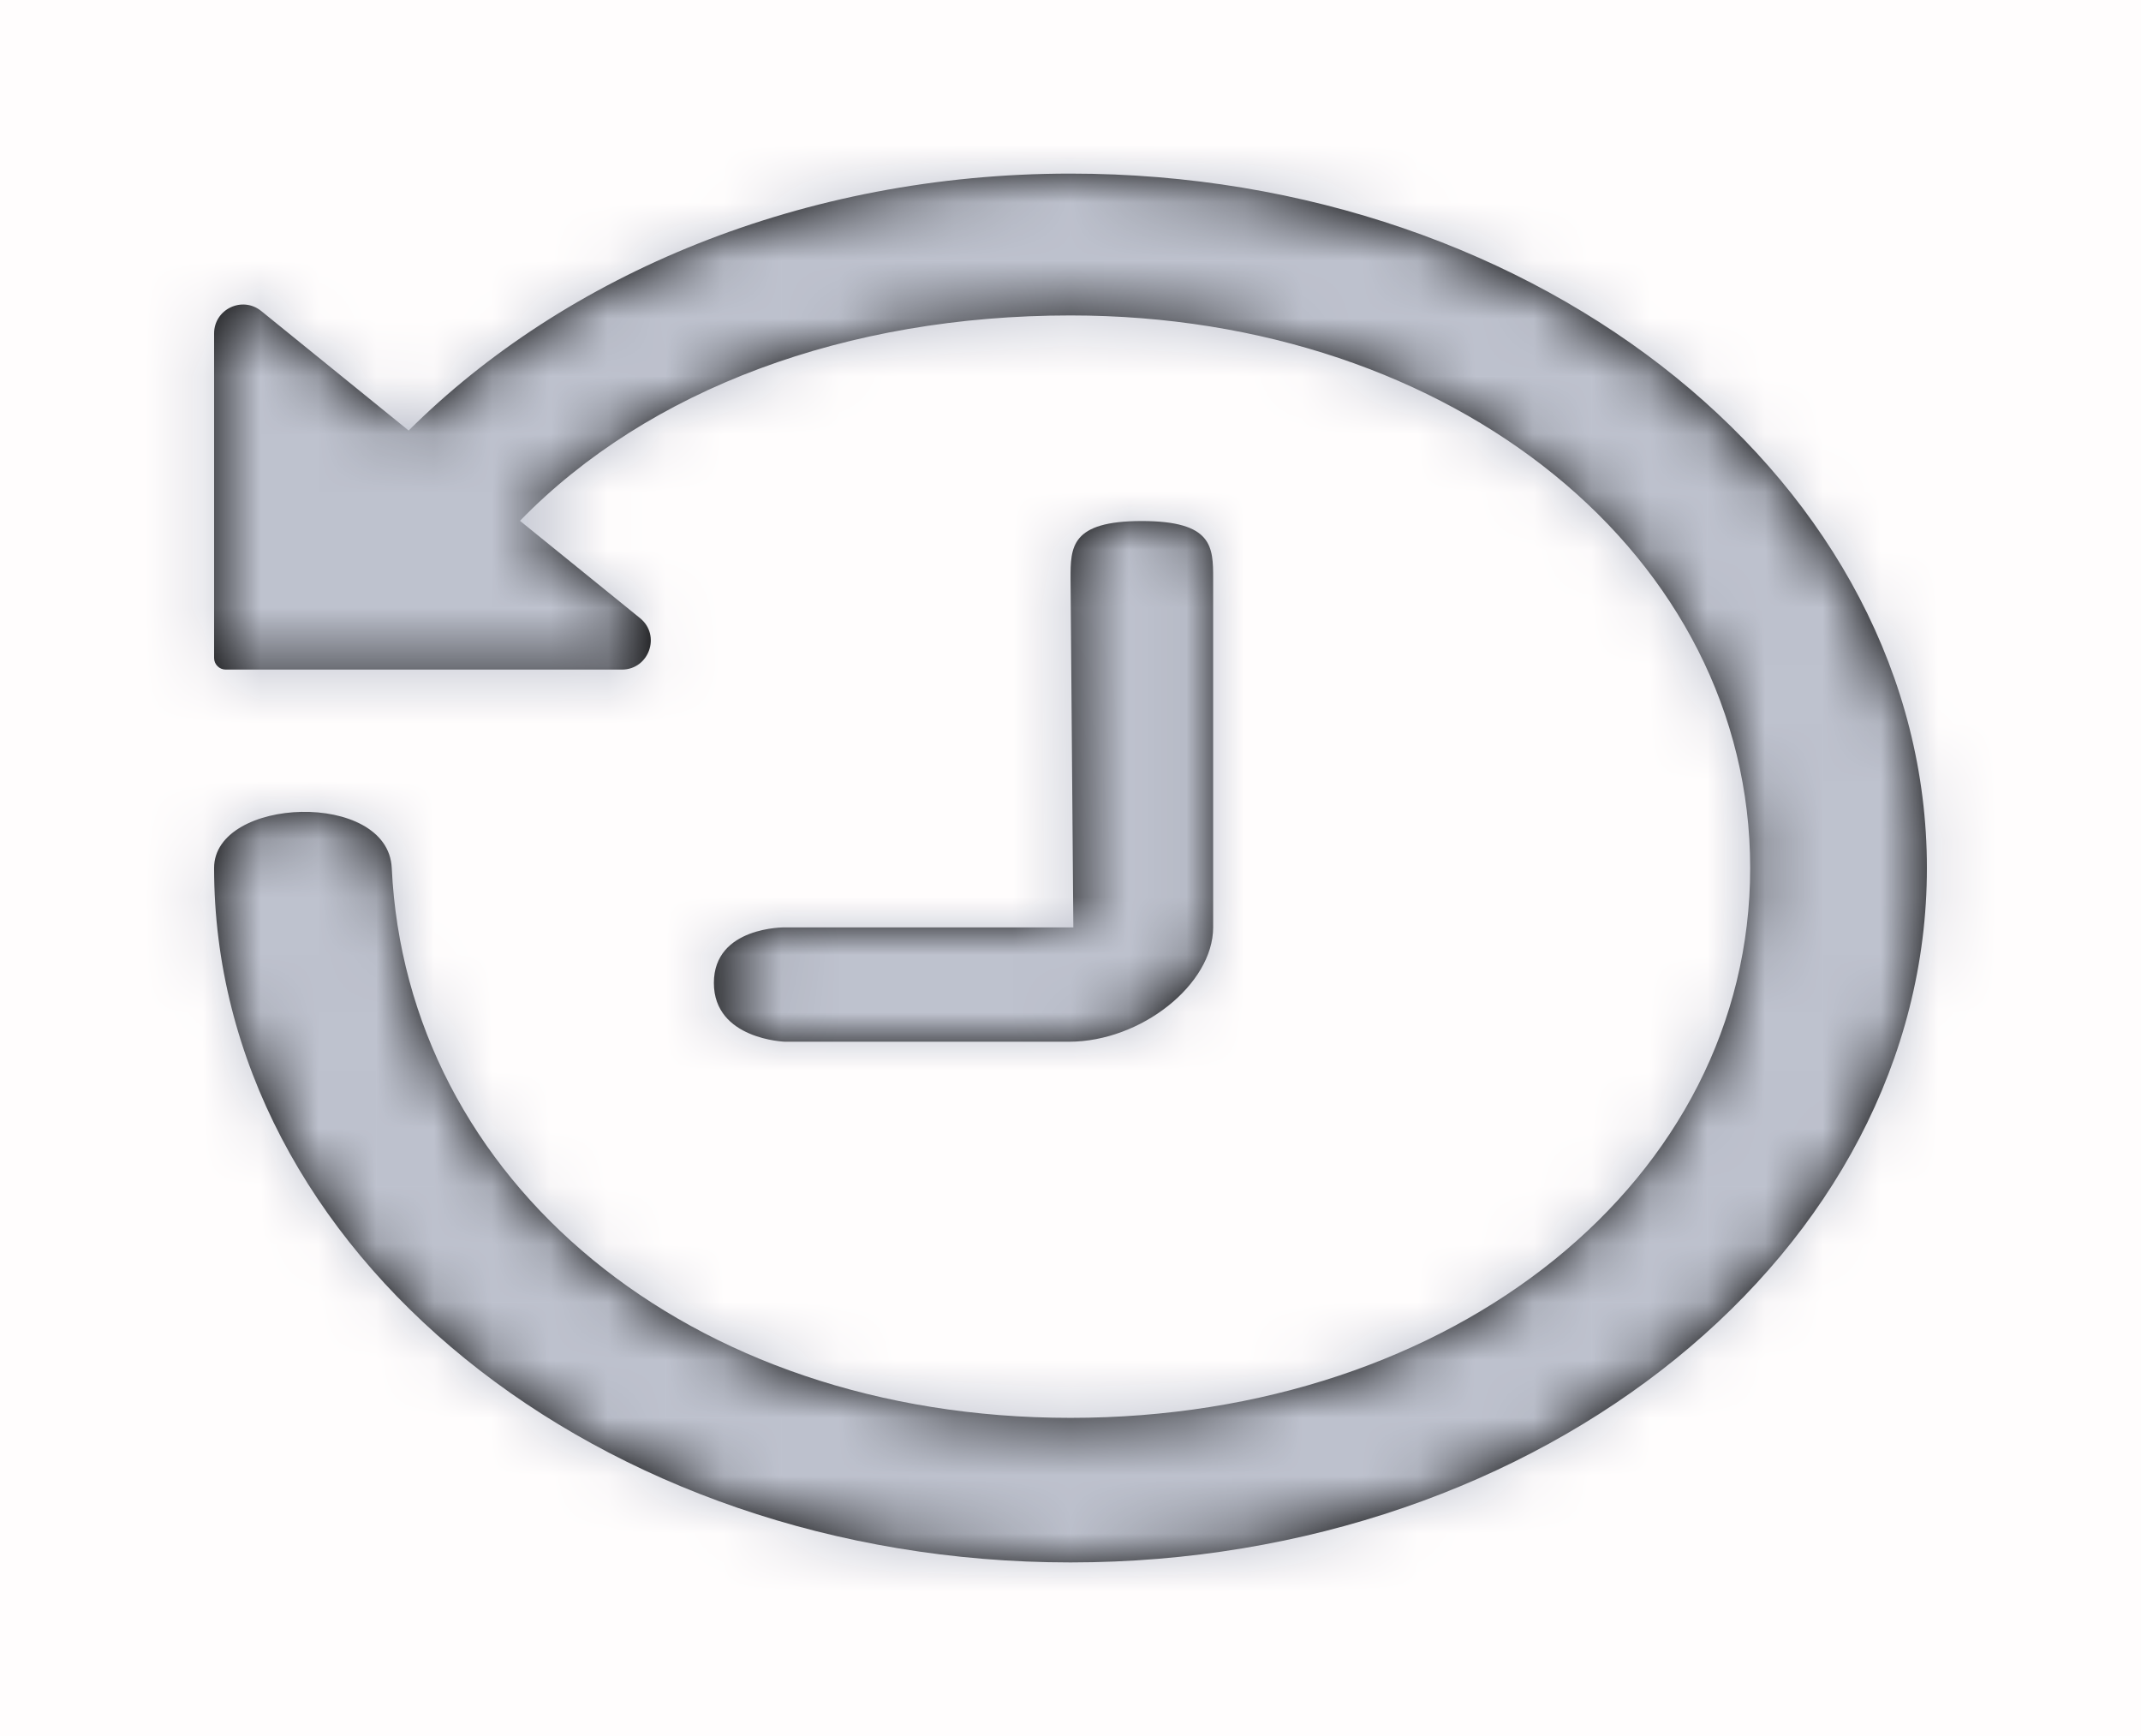 <svg width="37" height="30" viewBox="0 0 37 30" fill="none" xmlns="http://www.w3.org/2000/svg">
<rect width="37" height="30" fill="#FF0000" fill-opacity="0.01"/>
<path fill-rule="evenodd" clip-rule="evenodd" d="M7.062 7.44C9.768 4.749 13.87 3 18.5 3C26.661 3 33.3 8.383 33.3 15C33.3 21.617 26.661 27 18.5 27C10.339 27 3.7 21.617 3.7 15C3.7 13.765 6.706 13.648 6.77 15C7.025 20.379 11.863 24.502 18.5 24.502C25.138 24.502 30.246 20.383 30.246 15C30.246 9.618 25.139 5.451 18.5 5.451C14.631 5.451 11.206 6.72 8.986 9L11.061 10.682C11.427 10.979 11.217 11.571 10.746 11.571H3.9C3.79 11.571 3.7 11.481 3.7 11.371V5.763C3.7 5.342 4.188 5.11 4.515 5.375L7.062 7.44ZM18.501 10C18.501 9.456 18.501 9.004 19.731 9.004C20.961 9.004 20.965 9.452 20.965 10V16.026C20.965 17.008 19.722 18.002 18.472 18.002H13.567C13.567 18.002 12.337 17.964 12.337 16.986C12.337 16.008 13.567 16.026 13.567 16.026H18.549L18.501 10Z" fill="black"/>
<mask id="mask0_30_4586" style="mask-type:luminance" maskUnits="userSpaceOnUse" x="3" y="3" width="31" height="24">
<path fill-rule="evenodd" clip-rule="evenodd" d="M7.062 7.44C9.768 4.749 13.87 3 18.5 3C26.661 3 33.3 8.383 33.3 15C33.3 21.617 26.661 27 18.5 27C10.339 27 3.7 21.617 3.7 15C3.7 13.765 6.706 13.648 6.77 15C7.025 20.379 11.863 24.502 18.5 24.502C25.138 24.502 30.246 20.383 30.246 15C30.246 9.618 25.139 5.451 18.5 5.451C14.631 5.451 11.206 6.72 8.986 9L11.061 10.682C11.427 10.979 11.217 11.571 10.746 11.571H3.9C3.79 11.571 3.7 11.481 3.7 11.371V5.763C3.7 5.342 4.188 5.11 4.515 5.375L7.062 7.44ZM18.501 10C18.501 9.456 18.501 9.004 19.731 9.004C20.961 9.004 20.965 9.452 20.965 10V16.026C20.965 17.008 19.722 18.002 18.472 18.002H13.567C13.567 18.002 12.337 17.964 12.337 16.986C12.337 16.008 13.567 16.026 13.567 16.026H18.549L18.501 10Z" fill="white"/>
</mask>
<g mask="url(#mask0_30_4586)">
<rect width="37" height="30" fill="#BEC2CE"/>
</g>
</svg>
